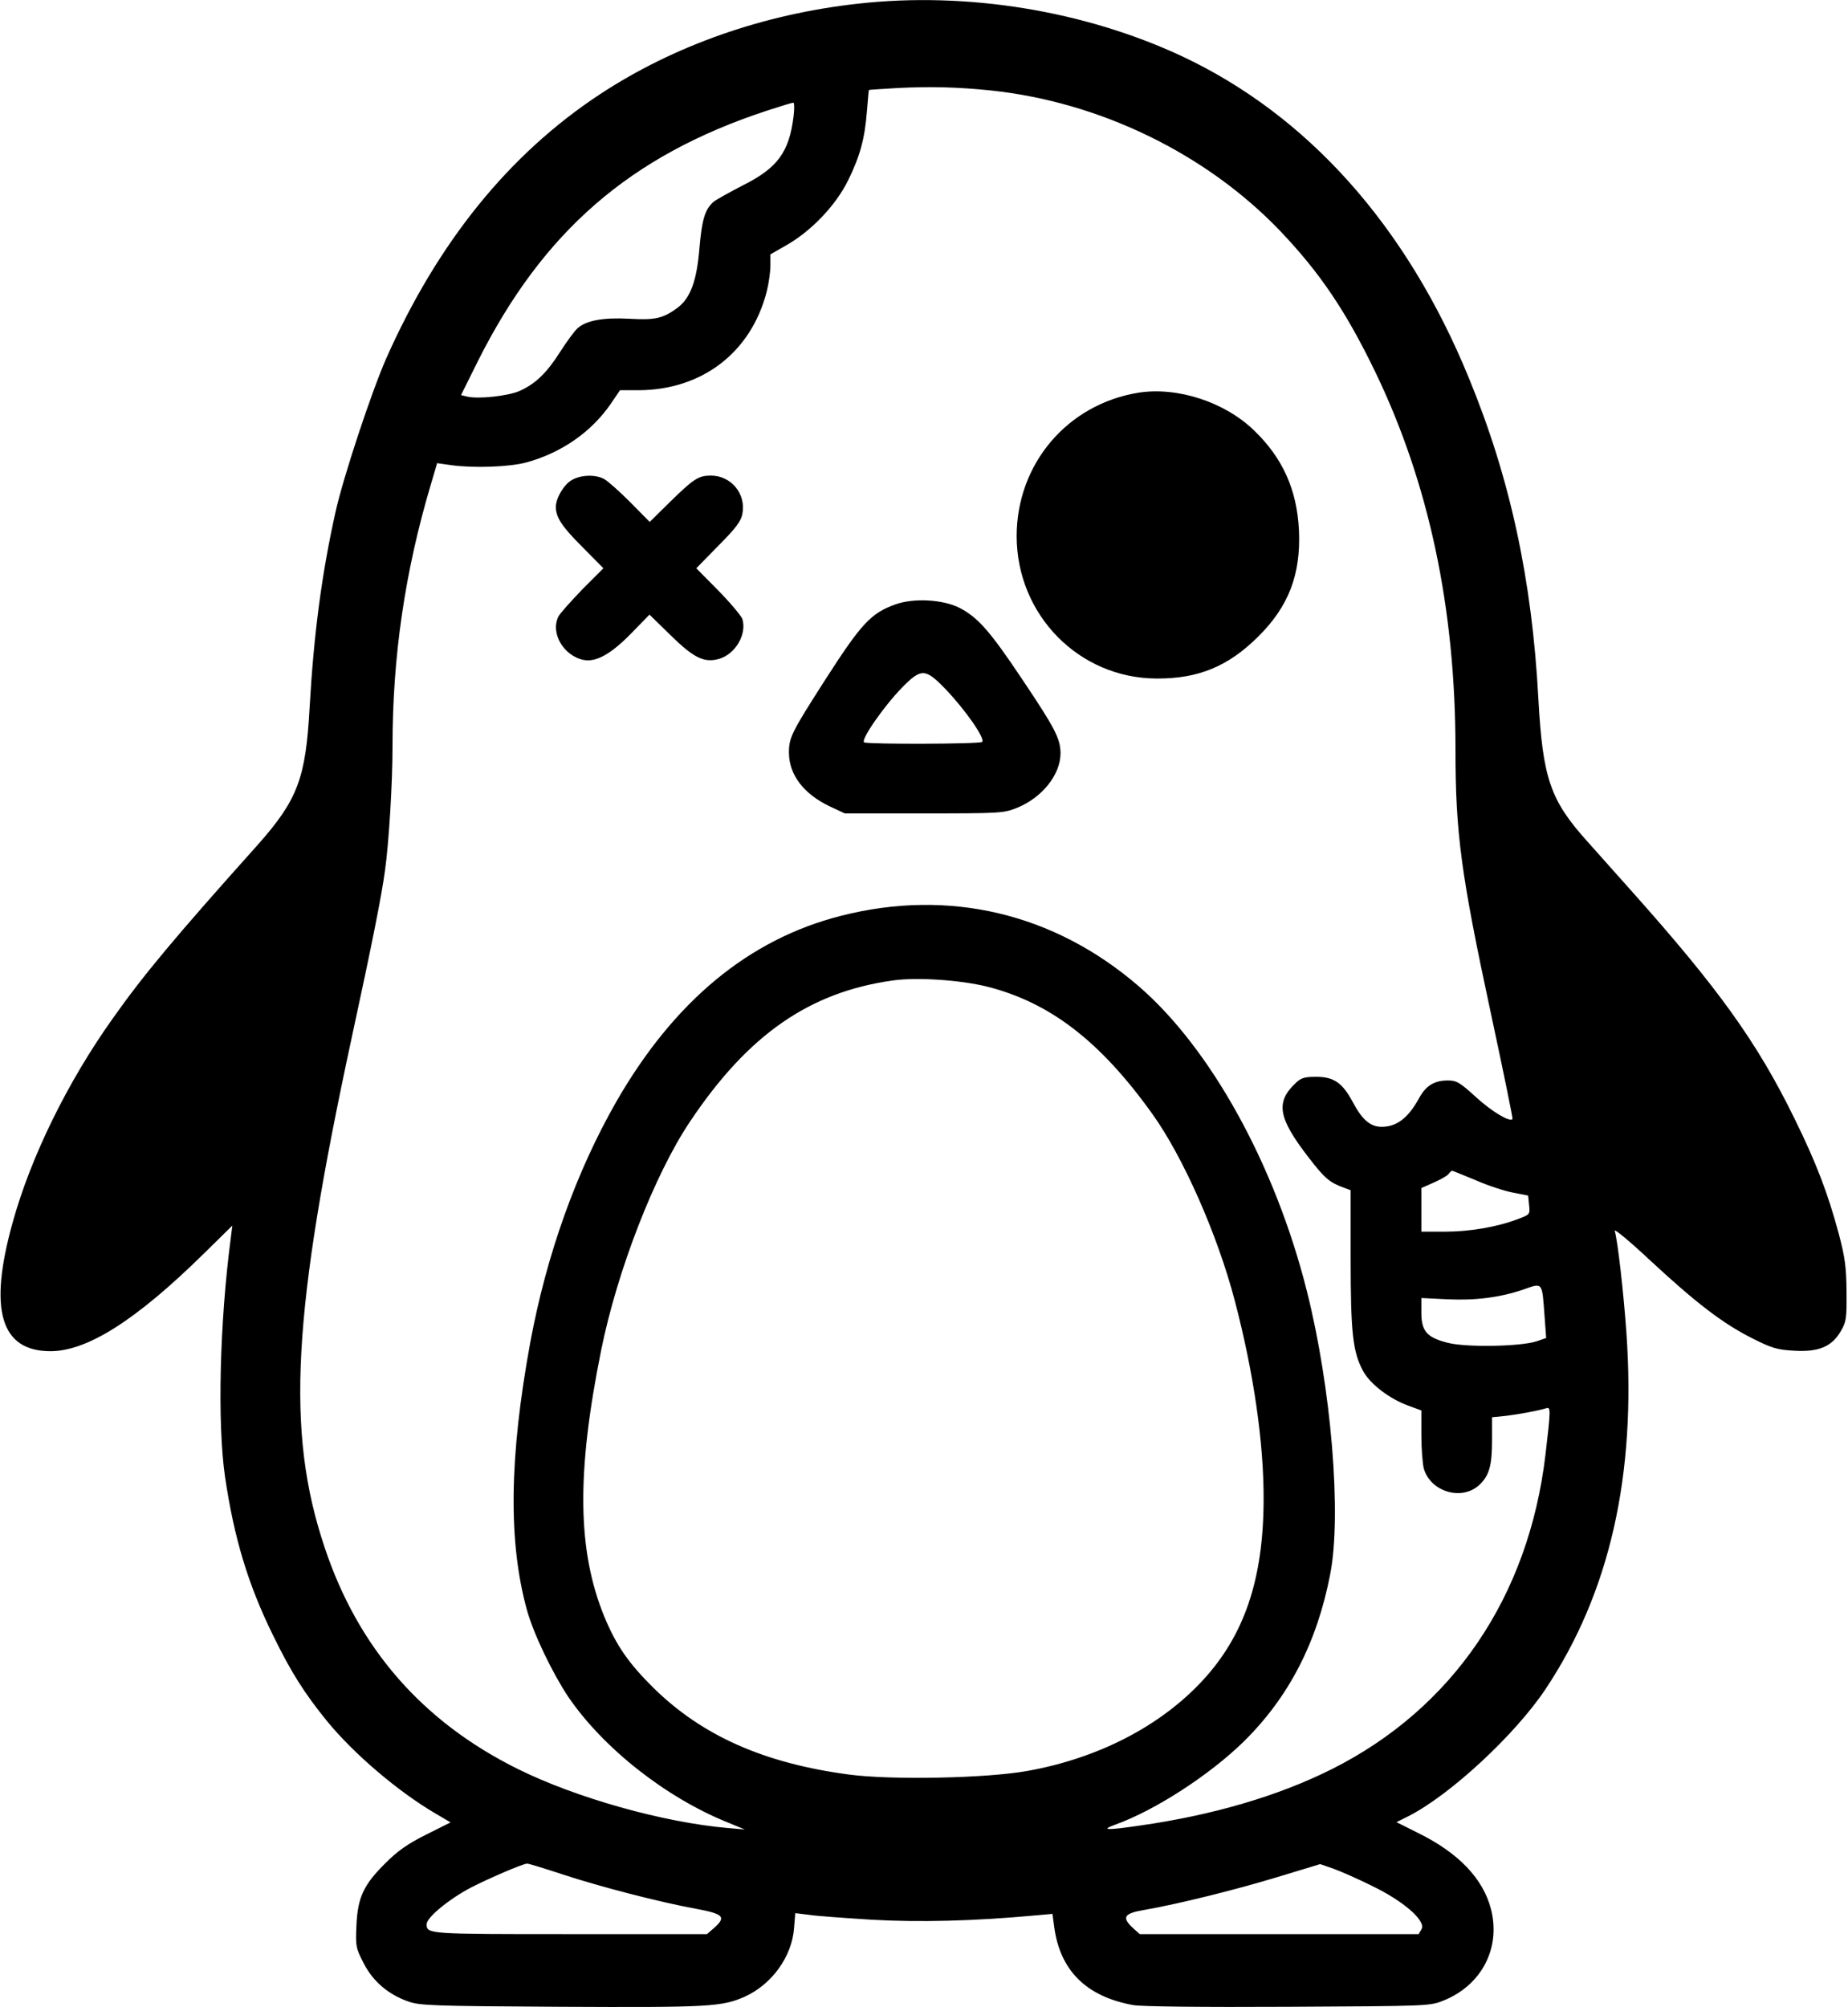 <?xml version="1.0" standalone="no"?>
<!DOCTYPE svg PUBLIC "-//W3C//DTD SVG 20010904//EN"
 "http://www.w3.org/TR/2001/REC-SVG-20010904/DTD/svg10.dtd">
<svg version="1.0" xmlns="http://www.w3.org/2000/svg"
 width="758pt" height="823pt" viewBox="0 0 758 823"
 preserveAspectRatio="xMidYMid meet">
<g transform="translate(0,823) scale(0.1,-0.1)"
fill="#000000" stroke="none">
<path d="M3520 8215 c-390 -43 -756 -172 -1060 -372 -373 -246 -664 -606 -876
-1083 -61 -139 -176 -486 -208 -630 -57 -256 -89 -502 -106 -800 -16 -292 -49
-379 -213 -564 -344 -384 -468 -533 -594 -711 -186 -261 -337 -569 -411 -837
-100 -358 -50 -528 155 -528 151 0 351 127 627 398 l119 117 -6 -48 c-46 -348
-56 -760 -24 -982 37 -250 94 -441 197 -650 73 -150 129 -238 220 -350 110
-135 293 -291 447 -381 l61 -36 -100 -50 c-76 -38 -116 -66 -167 -117 -90 -89
-114 -141 -119 -256 -4 -86 -2 -93 30 -155 38 -74 100 -127 182 -156 47 -17
98 -19 626 -22 609 -3 662 0 756 42 111 51 192 164 201 280 l5 62 57 -7 c31
-5 147 -13 257 -20 192 -11 415 -6 675 18 l66 6 7 -53 c24 -179 131 -286 324
-321 32 -6 283 -9 635 -7 580 3 582 3 639 26 155 63 234 214 194 373 -32 126
-133 232 -300 314 l-88 44 48 24 c172 87 439 335 563 521 264 396 373 878 332
1463 -11 158 -36 380 -48 417 -3 10 64 -45 148 -124 190 -176 297 -257 416
-317 81 -41 103 -47 172 -51 102 -6 155 17 192 81 22 38 24 52 23 162 -1 100
-6 139 -32 237 -45 167 -92 290 -182 473 -153 312 -311 532 -669 933 -50 56
-131 147 -181 203 -152 169 -182 259 -200 584 -26 489 -116 905 -285 1315
-255 623 -660 1077 -1178 1320 -399 186 -880 265 -1327 215z m545 -356 c445
-47 881 -258 1185 -575 164 -172 270 -329 391 -579 220 -456 329 -969 329
-1548 0 -345 23 -513 145 -1081 51 -237 91 -433 89 -434 -11 -14 -84 30 -148
88 -68 62 -81 70 -117 70 -56 0 -90 -21 -118 -72 -45 -82 -92 -118 -154 -118
-46 0 -80 29 -118 101 -43 80 -78 104 -151 104 -46 0 -61 -4 -83 -25 -84 -79
-73 -143 52 -305 67 -87 86 -103 146 -125 l27 -10 0 -282 c0 -305 9 -383 52
-461 29 -52 106 -111 181 -139 l57 -21 0 -101 c0 -55 5 -117 10 -137 27 -95
155 -134 227 -68 41 38 53 79 53 183 l0 95 58 6 c56 7 131 21 164 31 19 6 19
-4 -3 -191 -69 -582 -380 -1040 -877 -1289 -218 -109 -485 -188 -787 -231
-137 -20 -163 -19 -100 4 164 59 387 204 526 340 186 183 301 407 355 686 48
244 4 768 -96 1163 -130 516 -394 994 -690 1249 -347 299 -778 401 -1221 288
-377 -96 -683 -349 -920 -760 -165 -288 -287 -628 -354 -989 -86 -469 -91
-816 -14 -1096 27 -98 103 -256 169 -356 143 -210 398 -412 652 -515 l73 -30
-70 6 c-264 23 -621 123 -861 242 -392 194 -656 497 -793 910 -159 475 -132
960 113 2095 84 388 120 569 135 678 16 112 31 357 31 511 0 367 51 716 157
1072 l26 88 56 -8 c92 -13 240 -8 310 11 143 39 266 124 346 240 l38 56 76 0
c261 1 462 155 526 405 8 32 15 80 15 106 l0 46 68 39 c101 58 201 163 251
265 49 100 68 170 77 284 4 47 7 86 8 86 0 1 53 4 116 8 137 7 249 4 385 -10z
m-810 -106 c-18 -147 -66 -212 -208 -283 -56 -29 -110 -59 -121 -68 -35 -32
-47 -73 -57 -189 -11 -135 -37 -205 -90 -245 -60 -44 -92 -51 -197 -45 -107 6
-178 -7 -213 -39 -12 -10 -44 -54 -71 -96 -56 -88 -102 -132 -167 -161 -48
-21 -170 -34 -215 -23 l-25 6 69 139 c267 532 625 843 1185 1027 55 18 104 33
109 33 4 1 5 -25 1 -56z m793 -3568 c258 -65 464 -223 677 -520 127 -176 269
-497 340 -769 78 -297 119 -584 118 -816 -1 -325 -79 -555 -250 -740 -173
-187 -428 -319 -719 -371 -166 -30 -555 -38 -730 -15 -349 46 -604 159 -804
356 -102 101 -152 173 -201 291 -111 271 -115 589 -13 1094 66 326 219 720
364 936 238 356 489 531 832 579 99 14 276 2 386 -25z m2005 -794 c50 -22 120
-45 154 -51 l61 -12 4 -39 c4 -39 3 -39 -48 -58 -84 -32 -197 -51 -299 -51
l-95 0 0 90 0 89 50 22 c27 12 55 27 61 35 6 8 13 14 15 14 2 0 46 -18 97 -39z
m282 -552 l7 -95 -38 -13 c-64 -22 -288 -26 -364 -7 -88 22 -110 48 -110 125
l0 59 103 -5 c116 -6 220 7 316 40 79 28 76 32 86 -104z m-4028 -2294 c155
-51 399 -114 547 -141 113 -21 125 -33 78 -76 l-32 -28 -563 0 c-585 0 -587 0
-587 41 0 27 92 103 182 150 74 38 211 97 230 98 4 1 69 -19 145 -44z m3320
-47 c129 -62 222 -143 204 -177 l-12 -21 -572 0 -572 0 -28 25 c-47 44 -37 60
46 74 138 24 373 82 547 135 l175 53 55 -19 c30 -11 101 -42 157 -70z"/>
<path d="M4670 6620 c-292 -47 -500 -292 -500 -589 1 -323 256 -582 574 -583
172 -1 294 50 417 172 125 124 175 255 167 435 -8 167 -67 298 -185 411 -120
116 -314 179 -473 154z"/>
<path d="M2344 6261 c-32 -19 -64 -74 -64 -109 0 -43 24 -80 108 -164 l87 -88
-87 -87 c-47 -49 -91 -98 -97 -110 -35 -68 21 -163 104 -179 51 -9 111 24 195
110 l74 76 86 -84 c97 -95 139 -115 201 -97 66 20 113 101 94 163 -4 12 -48
65 -98 116 l-91 92 91 93 c72 72 93 101 98 130 16 82 -46 157 -129 157 -51 0
-70 -12 -171 -111 l-80 -79 -80 81 c-44 44 -92 87 -107 95 -37 20 -97 17 -134
-5z"/>
<path d="M3673 5752 c-101 -36 -140 -78 -292 -315 -133 -208 -145 -231 -145
-292 0 -92 61 -171 169 -222 l60 -28 325 0 c316 0 327 1 382 23 103 42 178
136 178 224 -1 60 -21 100 -158 304 -131 196 -181 253 -257 292 -67 34 -187
41 -262 14z m202 -344 c84 -87 169 -209 153 -220 -14 -9 -461 -10 -483 -2 -18
7 79 147 156 226 77 78 94 78 174 -4z"/>
</g>
</svg>
